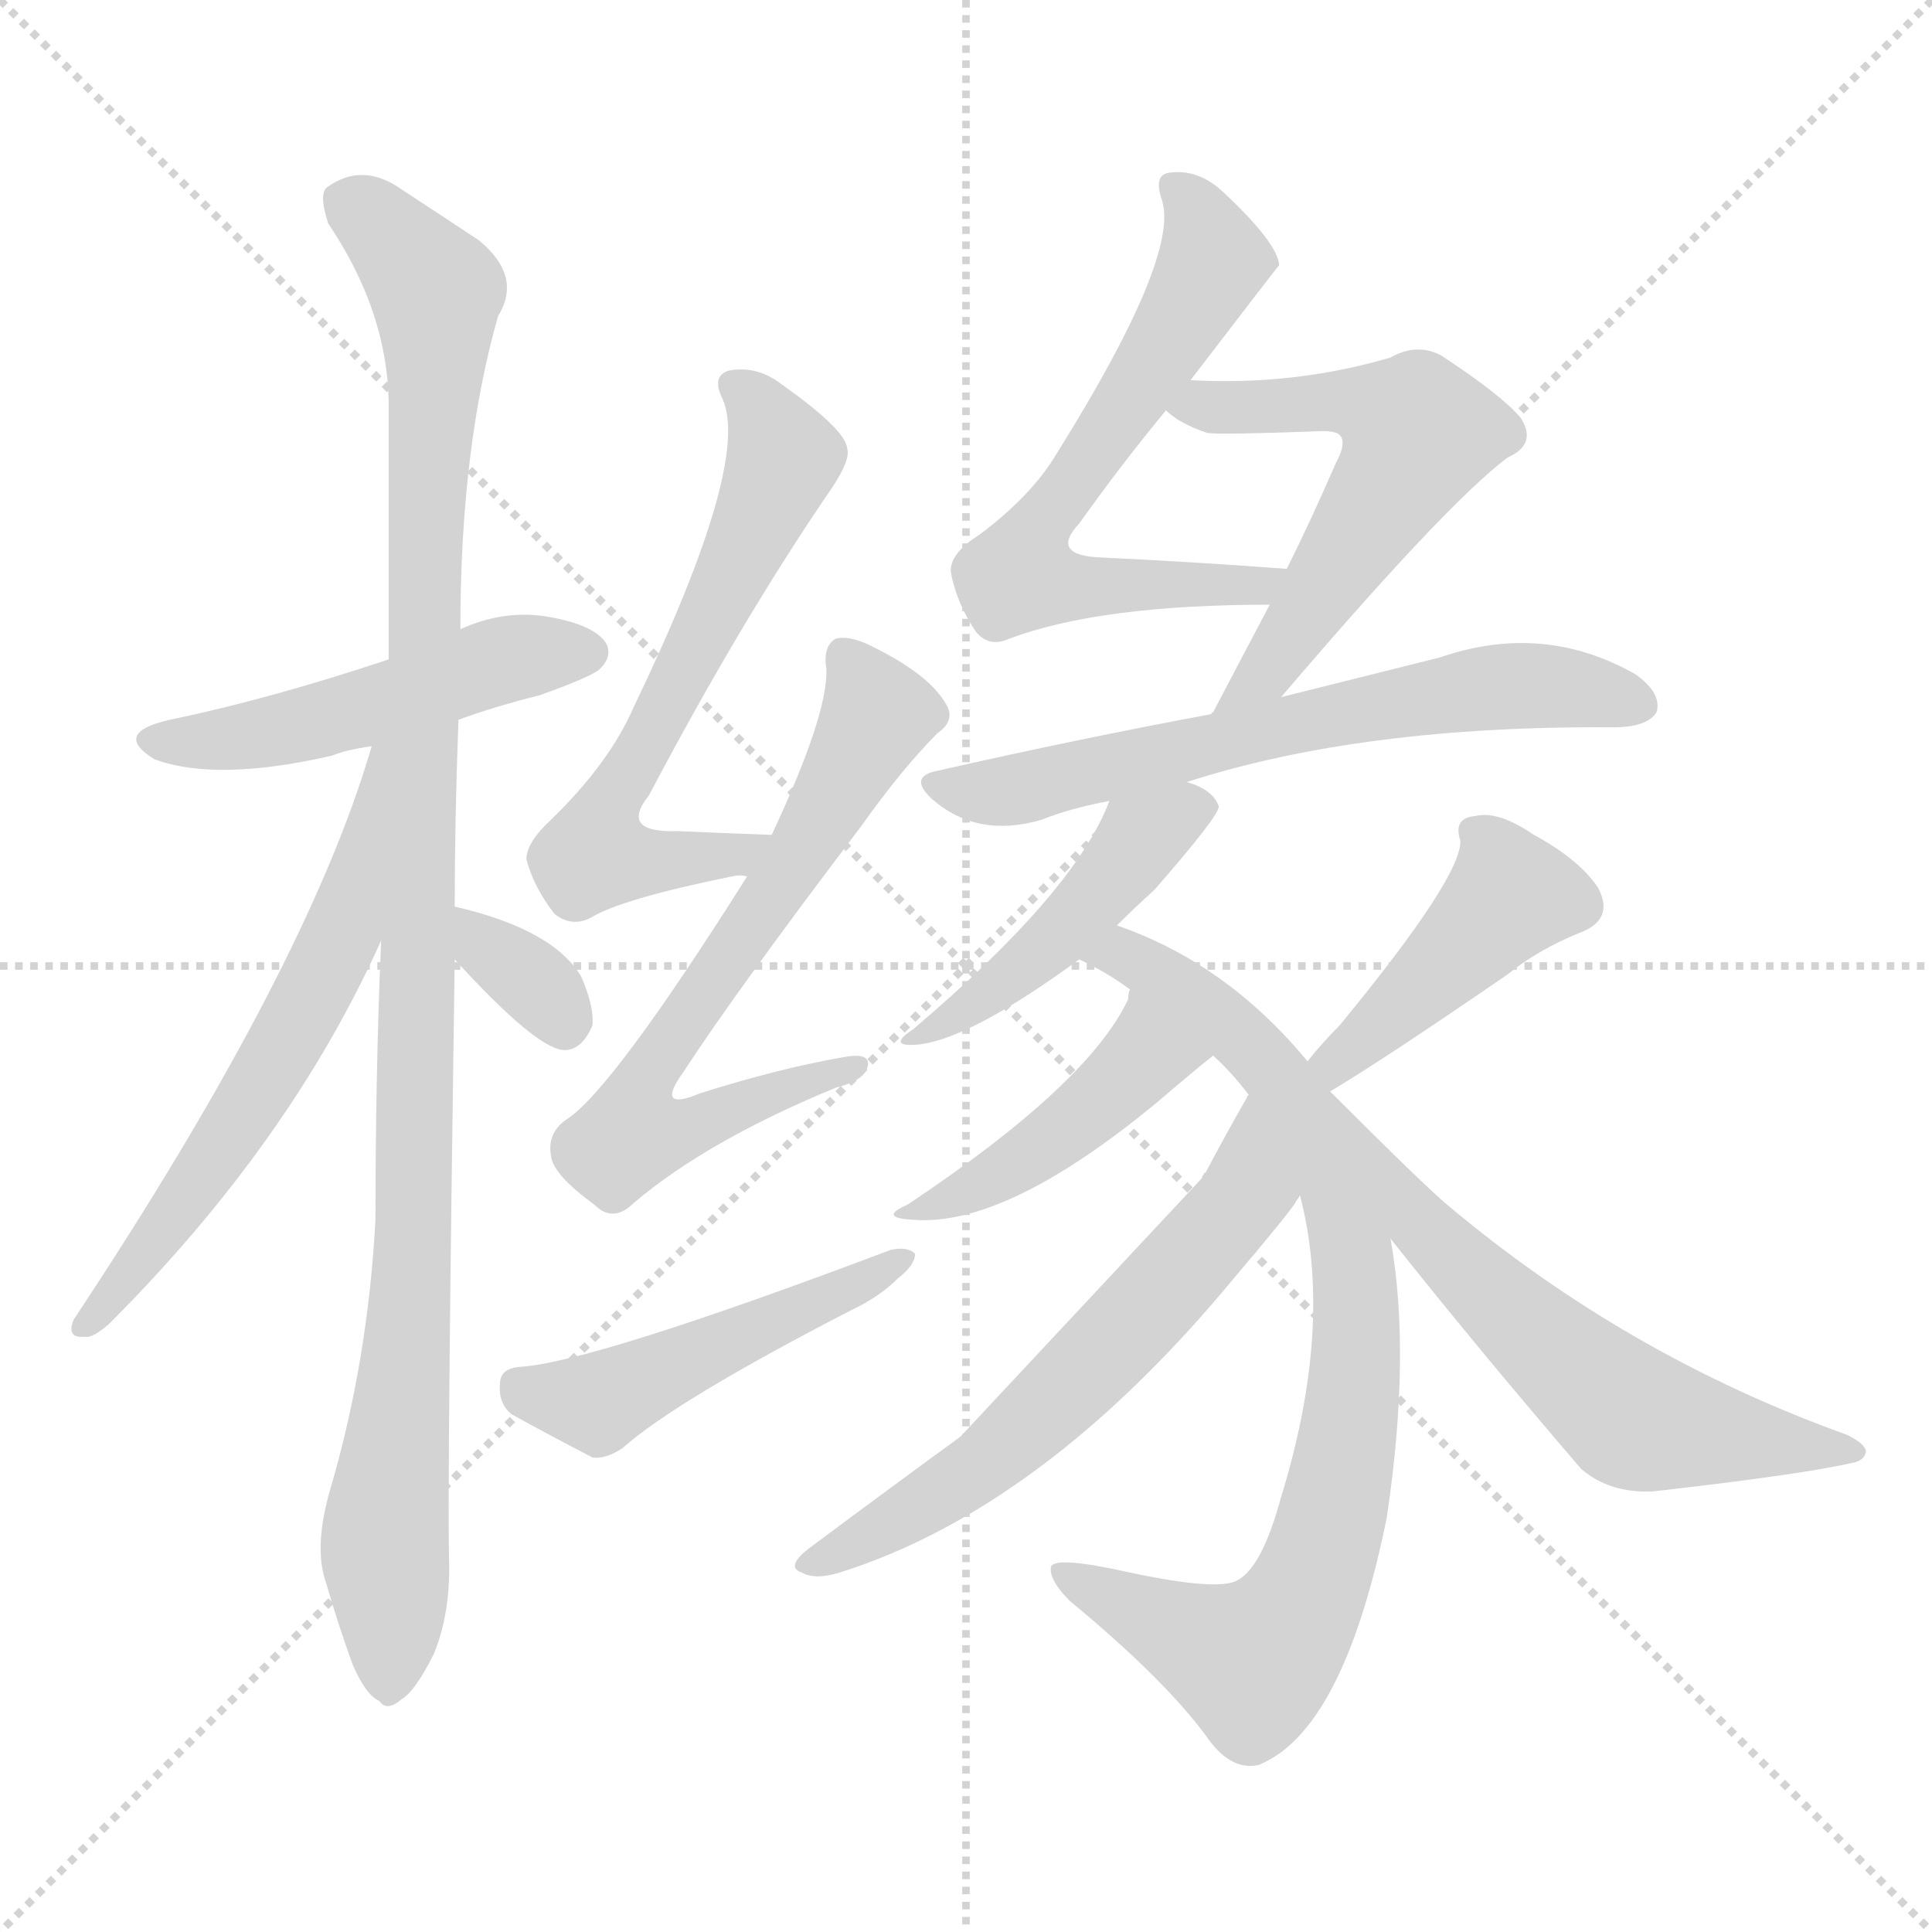 <svg version="1.1" viewBox="0 0 1024 1024" xmlns="http://www.w3.org/2000/svg">
  <g stroke="lightgray" stroke-dasharray="1,1" stroke-width="1" transform="scale(4, 4)">
    <line x1="0" y1="0" x2="256" y2="256"></line>
    <line x1="256" y1="0" x2="0" y2="256"></line>
    <line x1="128" y1="0" x2="128" y2="256"></line>
    <line x1="0" y1="128" x2="256" y2="128"></line>
  </g>
<g transform="scale(1, -1) translate(0, -900)">
   <style type="text/css">
    @keyframes keyframes0 {
      from {
       stroke: blue;
       stroke-dashoffset: 488;
       stroke-width: 128;
       }
       61% {
       animation-timing-function: step-end;
       stroke: blue;
       stroke-dashoffset: 0;
       stroke-width: 128;
       }
       to {
       stroke: black;
       stroke-width: 1024;
       }
       }
       #make-me-a-hanzi-animation-0 {
         animation: keyframes0 0.647s both;
         animation-delay: 0s;
         animation-timing-function: linear;
       }
    @keyframes keyframes1 {
      from {
       stroke: blue;
       stroke-dashoffset: 1058;
       stroke-width: 128;
       }
       77% {
       animation-timing-function: step-end;
       stroke: blue;
       stroke-dashoffset: 0;
       stroke-width: 128;
       }
       to {
       stroke: black;
       stroke-width: 1024;
       }
       }
       #make-me-a-hanzi-animation-1 {
         animation: keyframes1 1.111s both;
         animation-delay: 0.647s;
         animation-timing-function: linear;
       }
    @keyframes keyframes2 {
      from {
       stroke: blue;
       stroke-dashoffset: 597;
       stroke-width: 128;
       }
       66% {
       animation-timing-function: step-end;
       stroke: blue;
       stroke-dashoffset: 0;
       stroke-width: 128;
       }
       to {
       stroke: black;
       stroke-width: 1024;
       }
       }
       #make-me-a-hanzi-animation-2 {
         animation: keyframes2 0.736s both;
         animation-delay: 1.758s;
         animation-timing-function: linear;
       }
    @keyframes keyframes3 {
      from {
       stroke: blue;
       stroke-dashoffset: 333;
       stroke-width: 128;
       }
       52% {
       animation-timing-function: step-end;
       stroke: blue;
       stroke-dashoffset: 0;
       stroke-width: 128;
       }
       to {
       stroke: black;
       stroke-width: 1024;
       }
       }
       #make-me-a-hanzi-animation-3 {
         animation: keyframes3 0.521s both;
         animation-delay: 2.494s;
         animation-timing-function: linear;
       }
    @keyframes keyframes4 {
      from {
       stroke: blue;
       stroke-dashoffset: 622;
       stroke-width: 128;
       }
       67% {
       animation-timing-function: step-end;
       stroke: blue;
       stroke-dashoffset: 0;
       stroke-width: 128;
       }
       to {
       stroke: black;
       stroke-width: 1024;
       }
       }
       #make-me-a-hanzi-animation-4 {
         animation: keyframes4 0.756s both;
         animation-delay: 3.015s;
         animation-timing-function: linear;
       }
    @keyframes keyframes5 {
      from {
       stroke: blue;
       stroke-dashoffset: 657;
       stroke-width: 128;
       }
       68% {
       animation-timing-function: step-end;
       stroke: blue;
       stroke-dashoffset: 0;
       stroke-width: 128;
       }
       to {
       stroke: black;
       stroke-width: 1024;
       }
       }
       #make-me-a-hanzi-animation-5 {
         animation: keyframes5 0.785s both;
         animation-delay: 3.771s;
         animation-timing-function: linear;
       }
    @keyframes keyframes6 {
      from {
       stroke: blue;
       stroke-dashoffset: 474;
       stroke-width: 128;
       }
       61% {
       animation-timing-function: step-end;
       stroke: blue;
       stroke-dashoffset: 0;
       stroke-width: 128;
       }
       to {
       stroke: black;
       stroke-width: 1024;
       }
       }
       #make-me-a-hanzi-animation-6 {
         animation: keyframes6 0.636s both;
         animation-delay: 4.556s;
         animation-timing-function: linear;
       }
    @keyframes keyframes7 {
      from {
       stroke: blue;
       stroke-dashoffset: 632;
       stroke-width: 128;
       }
       67% {
       animation-timing-function: step-end;
       stroke: blue;
       stroke-dashoffset: 0;
       stroke-width: 128;
       }
       to {
       stroke: black;
       stroke-width: 1024;
       }
       }
       #make-me-a-hanzi-animation-7 {
         animation: keyframes7 0.764s both;
         animation-delay: 5.192s;
         animation-timing-function: linear;
       }
    @keyframes keyframes8 {
      from {
       stroke: blue;
       stroke-dashoffset: 566;
       stroke-width: 128;
       }
       65% {
       animation-timing-function: step-end;
       stroke: blue;
       stroke-dashoffset: 0;
       stroke-width: 128;
       }
       to {
       stroke: black;
       stroke-width: 1024;
       }
       }
       #make-me-a-hanzi-animation-8 {
         animation: keyframes8 0.711s both;
         animation-delay: 5.956s;
         animation-timing-function: linear;
       }
    @keyframes keyframes9 {
      from {
       stroke: blue;
       stroke-dashoffset: 625;
       stroke-width: 128;
       }
       67% {
       animation-timing-function: step-end;
       stroke: blue;
       stroke-dashoffset: 0;
       stroke-width: 128;
       }
       to {
       stroke: black;
       stroke-width: 1024;
       }
       }
       #make-me-a-hanzi-animation-9 {
         animation: keyframes9 0.759s both;
         animation-delay: 6.667s;
         animation-timing-function: linear;
       }
    @keyframes keyframes10 {
      from {
       stroke: blue;
       stroke-dashoffset: 448;
       stroke-width: 128;
       }
       59% {
       animation-timing-function: step-end;
       stroke: blue;
       stroke-dashoffset: 0;
       stroke-width: 128;
       }
       to {
       stroke: black;
       stroke-width: 1024;
       }
       }
       #make-me-a-hanzi-animation-10 {
         animation: keyframes10 0.615s both;
         animation-delay: 7.425s;
         animation-timing-function: linear;
       }
    @keyframes keyframes11 {
      from {
       stroke: blue;
       stroke-dashoffset: 819;
       stroke-width: 128;
       }
       73% {
       animation-timing-function: step-end;
       stroke: blue;
       stroke-dashoffset: 0;
       stroke-width: 128;
       }
       to {
       stroke: black;
       stroke-width: 1024;
       }
       }
       #make-me-a-hanzi-animation-11 {
         animation: keyframes11 0.917s both;
         animation-delay: 8.04s;
         animation-timing-function: linear;
       }
    @keyframes keyframes12 {
      from {
       stroke: blue;
       stroke-dashoffset: 426;
       stroke-width: 128;
       }
       58% {
       animation-timing-function: step-end;
       stroke: blue;
       stroke-dashoffset: 0;
       stroke-width: 128;
       }
       to {
       stroke: black;
       stroke-width: 1024;
       }
       }
       #make-me-a-hanzi-animation-12 {
         animation: keyframes12 0.597s both;
         animation-delay: 8.956s;
         animation-timing-function: linear;
       }
    @keyframes keyframes13 {
      from {
       stroke: blue;
       stroke-dashoffset: 603;
       stroke-width: 128;
       }
       66% {
       animation-timing-function: step-end;
       stroke: blue;
       stroke-dashoffset: 0;
       stroke-width: 128;
       }
       to {
       stroke: black;
       stroke-width: 1024;
       }
       }
       #make-me-a-hanzi-animation-13 {
         animation: keyframes13 0.741s both;
         animation-delay: 9.553s;
         animation-timing-function: linear;
       }
    @keyframes keyframes14 {
      from {
       stroke: blue;
       stroke-dashoffset: 427;
       stroke-width: 128;
       }
       58% {
       animation-timing-function: step-end;
       stroke: blue;
       stroke-dashoffset: 0;
       stroke-width: 128;
       }
       to {
       stroke: black;
       stroke-width: 1024;
       }
       }
       #make-me-a-hanzi-animation-14 {
         animation: keyframes14 0.597s both;
         animation-delay: 10.294s;
         animation-timing-function: linear;
       }
    @keyframes keyframes15 {
      from {
       stroke: blue;
       stroke-dashoffset: 592;
       stroke-width: 128;
       }
       66% {
       animation-timing-function: step-end;
       stroke: blue;
       stroke-dashoffset: 0;
       stroke-width: 128;
       }
       to {
       stroke: black;
       stroke-width: 1024;
       }
       }
       #make-me-a-hanzi-animation-15 {
         animation: keyframes15 0.732s both;
         animation-delay: 10.891s;
         animation-timing-function: linear;
       }
</style>
<path d="M 243.0 518.5 Q 262.0 525.5 286.0 531.5 Q 314.0 541.5 318.0 545.5 Q 325.0 552.5 321.0 559.5 Q 314.0 569.5 288.0 573.5 Q 266.0 576.5 244.0 566.5 L 206.0 550.5 Q 143.0 529.5 90.0 518.5 Q 59.0 511.5 82.0 497.5 Q 115.0 485.5 176.0 499.5 Q 183.0 502.5 197.0 504.5 L 243.0 518.5 Z" fill="lightgray"></path> 
<path d="M 241.0 419.5 Q 241.0 465.5 243.0 518.5 L 244.0 566.5 Q 244.0 662.5 264.0 732.5 Q 277.0 753.5 254.0 772.5 Q 239.0 782.5 213.0 799.5 Q 192.0 814.5 173.0 800.5 Q 169.0 796.5 174.0 781.5 Q 205.0 735.5 206.0 687.5 Q 206.0 623.5 206.0 550.5 L 202.0 401.5 Q 199.0 331.5 199.0 253.5 Q 195.0 178.5 175.0 110.5 Q 166.0 79.5 173.0 60.5 Q 179.0 39.5 187.0 17.5 Q 194.0 1.5 201.0 -1.5 Q 205.0 -7.5 213.0 -0.5 Q 220.0 3.5 230.0 23.5 Q 239.0 45.5 238.0 74.5 Q 237.0 113.5 241.0 391.5 L 241.0 419.5 Z" fill="lightgray"></path> 
<path d="M 197.0 504.5 Q 163.0 387.5 39.0 200.5 Q 35.0 190.5 45.0 191.5 Q 49.0 190.5 58.0 198.5 Q 154.0 294.5 202.0 401.5 C 264.0 535.5 206.0 533.5 197.0 504.5 Z" fill="lightgray"></path> 
<path d="M 241.0 391.5 Q 283.0 345.5 298.0 343.5 Q 308.0 342.5 314.0 356.5 Q 315.0 366.5 308.0 382.5 Q 293.0 407.5 241.0 419.5 C 212.0 426.5 221.0 413.5 241.0 391.5 Z" fill="lightgray"></path> 
<path d="M 409.0 457.5 Q 381.0 458.5 359.0 459.5 Q 328.0 458.5 344.0 478.5 Q 393.0 571.5 441.0 641.5 Q 451.0 656.5 449.0 662.5 Q 448.0 672.5 414.0 696.5 Q 401.0 706.5 386.0 703.5 Q 377.0 700.5 383.0 688.5 Q 398.0 654.5 336.0 525.5 Q 323.0 495.5 292.0 465.5 Q 279.0 453.5 279.0 444.5 Q 283.0 429.5 294.0 415.5 Q 303.0 408.5 313.0 413.5 Q 329.0 423.5 388.0 435.5 Q 392.0 436.5 396.0 435.5 C 426.0 437.5 439.0 456.5 409.0 457.5 Z" fill="lightgray"></path> 
<path d="M 396.0 435.5 Q 324.0 321.5 300.0 306.5 Q 290.0 299.5 292.0 287.5 Q 293.0 277.5 315.0 261.5 Q 325.0 251.5 336.0 262.5 Q 375.0 295.5 443.0 323.5 Q 459.0 327.5 460.0 335.5 Q 461.0 342.5 446.0 339.5 Q 412.0 333.5 371.0 320.5 Q 347.0 310.5 362.0 331.5 Q 390.0 374.5 456.0 461.5 Q 478.0 492.5 497.0 511.5 Q 507.0 518.5 501.0 527.5 Q 492.0 542.5 464.0 556.5 Q 451.0 563.5 443.0 561.5 Q 436.0 557.5 438.0 545.5 Q 439.0 521.5 409.0 457.5 L 396.0 435.5 Z" fill="lightgray"></path> 
<path d="M 275.0 175.5 Q 265.0 174.5 265.0 166.5 Q 264.0 156.5 271.0 150.5 Q 289.0 140.5 314.0 127.5 Q 321.0 126.5 330.0 132.5 Q 358.0 157.5 451.0 205.5 Q 466.0 212.5 476.0 222.5 Q 485.0 229.5 485.0 235.5 Q 481.0 239.5 472.0 237.5 Q 313.0 177.5 275.0 175.5 Z" fill="lightgray"></path> 
<path d="M 631.0 698.5 Q 677.0 758.5 678.0 759.5 Q 677.0 771.5 648.0 798.5 Q 635.0 810.5 620.0 808.5 Q 611.0 807.5 616.0 793.5 Q 625.0 763.5 560.0 659.5 Q 547.0 637.5 519.0 616.5 Q 503.0 606.5 504.0 596.5 Q 507.0 580.5 517.0 565.5 Q 524.0 556.5 535.0 561.5 Q 583.0 579.5 673.0 579.5 C 703.0 579.5 712.0 596.5 682.0 598.5 Q 628.0 602.5 584.0 604.5 Q 556.0 605.5 572.0 622.5 Q 594.0 653.5 618.0 682.5 L 631.0 698.5 Z" fill="lightgray"></path> 
<path d="M 679.0 530.5 Q 766.0 632.5 799.0 657.5 Q 815.0 664.5 806.0 678.5 Q 796.0 690.5 764.0 711.5 Q 751.0 718.5 737.0 710.5 Q 686.0 695.5 631.0 698.5 C 601.0 699.5 594.0 699.5 618.0 682.5 Q 625.0 675.5 640.0 670.5 Q 647.0 669.5 701.0 671.5 Q 708.0 671.5 710.0 669.5 Q 714.0 665.5 708.0 654.5 Q 695.0 624.5 682.0 598.5 L 673.0 579.5 Q 655.0 545.5 643.0 522.5 Q 642.0 522.5 642.0 521.5 C 627.0 495.5 660.0 507.5 679.0 530.5 Z" fill="lightgray"></path> 
<path d="M 629.0 485.5 Q 722.0 515.5 855.0 514.5 Q 873.0 514.5 878.0 522.5 Q 881.0 532.5 867.0 542.5 Q 818.0 570.5 763.0 551.5 Q 727.0 542.5 679.0 530.5 L 642.0 521.5 Q 572.0 508.5 497.0 491.5 Q 481.0 488.5 494.0 476.5 Q 518.0 455.5 552.0 465.5 Q 567.0 471.5 588.0 475.5 L 629.0 485.5 Z" fill="lightgray"></path> 
<path d="M 592.0 409.5 Q 602.0 419.5 612.0 428.5 Q 646.0 467.5 646.0 472.5 Q 643.0 481.5 629.0 485.5 C 601.0 495.5 597.0 497.5 588.0 475.5 Q 570.0 427.5 484.0 354.5 Q 469.0 344.5 488.0 346.5 Q 516.0 350.5 572.0 391.5 L 592.0 409.5 Z" fill="lightgray"></path> 
<path d="M 689.0 266.5 Q 707.0 197.5 679.0 106.5 Q 669.0 69.5 656.0 62.5 Q 646.0 56.5 599.0 66.5 Q 559.0 75.5 557.0 69.5 Q 556.0 62.5 567.0 51.5 Q 619.0 8.5 641.0 -22.5 Q 653.0 -38.5 667.0 -35.5 Q 712.0 -17.5 735.0 95.5 Q 748.0 182.5 737.0 243.5 L 705.0 321.5 L 693.0 337.5 Q 650.0 389.5 592.0 409.5 C 564.0 420.5 546.0 405.5 572.0 391.5 Q 587.0 384.5 599.0 375.5 L 643.0 340.5 Q 653.0 331.5 662.0 319.5 L 689.0 266.5 Z" fill="lightgray"></path> 
<path d="M 599.0 375.5 Q 598.0 374.5 598.0 370.5 Q 577.0 325.5 481.0 261.5 Q 465.0 254.5 484.0 253.5 Q 533.0 249.5 613.0 315.5 Q 634.0 333.5 643.0 340.5 C 666.0 359.5 606.0 404.5 599.0 375.5 Z" fill="lightgray"></path> 
<path d="M 637.0 275.5 L 509.0 138.5 Q 476.0 114.5 429.0 79.5 Q 416.0 69.5 425.0 66.5 Q 432.0 62.5 445.0 66.5 Q 553.0 100.5 654.0 222.5 Q 687.0 261.5 687.0 263.5 Q 688.0 264.5 689.0 266.5 C 706.0 291.5 678.0 345.5 662.0 319.5 Q 661.0 319.5 661.0 318.5 Q 649.0 297.5 639.0 278.5 Q 638.0 278.5 638.0 277.5 Q 637.0 276.5 637.0 275.5 Z" fill="lightgray"></path> 
<path d="M 705.0 321.5 Q 735.0 339.5 799.0 383.5 Q 815.0 396.5 837.0 405.5 Q 856.0 412.5 847.0 429.5 Q 837.0 444.5 813.0 457.5 Q 794.0 470.5 782.0 467.5 Q 770.0 466.5 774.0 454.5 Q 775.0 435.5 710.0 356.5 Q 701.0 347.5 693.0 337.5 C 674.0 314.5 679.0 305.5 705.0 321.5 Z" fill="lightgray"></path> 
<path d="M 737.0 243.5 Q 783.0 185.5 838.0 121.5 Q 853.0 108.5 876.0 109.5 Q 955.0 118.5 981.0 124.5 Q 988.0 125.5 989.0 130.5 Q 989.0 134.5 979.0 139.5 Q 862.0 181.5 767.0 261.5 Q 755.0 271.5 705.0 321.5 C 684.0 342.5 718.0 266.5 737.0 243.5 Z" fill="lightgray"></path> 
      <clipPath id="make-me-a-hanzi-clip-0">
      <path d="M 243.0 518.5 Q 262.0 525.5 286.0 531.5 Q 314.0 541.5 318.0 545.5 Q 325.0 552.5 321.0 559.5 Q 314.0 569.5 288.0 573.5 Q 266.0 576.5 244.0 566.5 L 206.0 550.5 Q 143.0 529.5 90.0 518.5 Q 59.0 511.5 82.0 497.5 Q 115.0 485.5 176.0 499.5 Q 183.0 502.5 197.0 504.5 L 243.0 518.5 Z" fill="lightgray"></path>
      </clipPath>
      <path clip-path="url(#make-me-a-hanzi-clip-0)" d="M 84.0 508.5 L 163.0 515.5 L 270.0 550.5 L 310.0 554.5 " fill="none" id="make-me-a-hanzi-animation-0" stroke-dasharray="360 720" stroke-linecap="round"></path>

      <clipPath id="make-me-a-hanzi-clip-1">
      <path d="M 241.0 419.5 Q 241.0 465.5 243.0 518.5 L 244.0 566.5 Q 244.0 662.5 264.0 732.5 Q 277.0 753.5 254.0 772.5 Q 239.0 782.5 213.0 799.5 Q 192.0 814.5 173.0 800.5 Q 169.0 796.5 174.0 781.5 Q 205.0 735.5 206.0 687.5 Q 206.0 623.5 206.0 550.5 L 202.0 401.5 Q 199.0 331.5 199.0 253.5 Q 195.0 178.5 175.0 110.5 Q 166.0 79.5 173.0 60.5 Q 179.0 39.5 187.0 17.5 Q 194.0 1.5 201.0 -1.5 Q 205.0 -7.5 213.0 -0.5 Q 220.0 3.5 230.0 23.5 Q 239.0 45.5 238.0 74.5 Q 237.0 113.5 241.0 391.5 L 241.0 419.5 Z" fill="lightgray"></path>
      </clipPath>
      <path clip-path="url(#make-me-a-hanzi-clip-1)" d="M 184.0 794.5 L 224.0 755.5 L 232.0 734.5 L 225.0 621.5 L 220.0 236.5 L 204.0 85.5 L 206.0 11.5 " fill="none" id="make-me-a-hanzi-animation-1" stroke-dasharray="930 1860" stroke-linecap="round"></path>

      <clipPath id="make-me-a-hanzi-clip-2">
      <path d="M 197.0 504.5 Q 163.0 387.5 39.0 200.5 Q 35.0 190.5 45.0 191.5 Q 49.0 190.5 58.0 198.5 Q 154.0 294.5 202.0 401.5 C 264.0 535.5 206.0 533.5 197.0 504.5 Z" fill="lightgray"></path>
      </clipPath>
      <path clip-path="url(#make-me-a-hanzi-clip-2)" d="M 203.0 499.5 L 175.0 390.5 L 124.0 300.5 L 49.0 200.5 " fill="none" id="make-me-a-hanzi-animation-2" stroke-dasharray="469 938" stroke-linecap="round"></path>

      <clipPath id="make-me-a-hanzi-clip-3">
      <path d="M 241.0 391.5 Q 283.0 345.5 298.0 343.5 Q 308.0 342.5 314.0 356.5 Q 315.0 366.5 308.0 382.5 Q 293.0 407.5 241.0 419.5 C 212.0 426.5 221.0 413.5 241.0 391.5 Z" fill="lightgray"></path>
      </clipPath>
      <path clip-path="url(#make-me-a-hanzi-clip-3)" d="M 249.0 412.5 L 256.0 398.5 L 293.0 369.5 L 299.0 356.5 " fill="none" id="make-me-a-hanzi-animation-3" stroke-dasharray="205 410" stroke-linecap="round"></path>

      <clipPath id="make-me-a-hanzi-clip-4">
      <path d="M 409.0 457.5 Q 381.0 458.5 359.0 459.5 Q 328.0 458.5 344.0 478.5 Q 393.0 571.5 441.0 641.5 Q 451.0 656.5 449.0 662.5 Q 448.0 672.5 414.0 696.5 Q 401.0 706.5 386.0 703.5 Q 377.0 700.5 383.0 688.5 Q 398.0 654.5 336.0 525.5 Q 323.0 495.5 292.0 465.5 Q 279.0 453.5 279.0 444.5 Q 283.0 429.5 294.0 415.5 Q 303.0 408.5 313.0 413.5 Q 329.0 423.5 388.0 435.5 Q 392.0 436.5 396.0 435.5 C 426.0 437.5 439.0 456.5 409.0 457.5 Z" fill="lightgray"></path>
      </clipPath>
      <path clip-path="url(#make-me-a-hanzi-clip-4)" d="M 393.0 694.5 L 415.0 657.5 L 315.0 454.5 L 317.0 445.5 L 353.0 442.5 L 391.0 447.5 L 402.0 454.5 " fill="none" id="make-me-a-hanzi-animation-4" stroke-dasharray="494 988" stroke-linecap="round"></path>

      <clipPath id="make-me-a-hanzi-clip-5">
      <path d="M 396.0 435.5 Q 324.0 321.5 300.0 306.5 Q 290.0 299.5 292.0 287.5 Q 293.0 277.5 315.0 261.5 Q 325.0 251.5 336.0 262.5 Q 375.0 295.5 443.0 323.5 Q 459.0 327.5 460.0 335.5 Q 461.0 342.5 446.0 339.5 Q 412.0 333.5 371.0 320.5 Q 347.0 310.5 362.0 331.5 Q 390.0 374.5 456.0 461.5 Q 478.0 492.5 497.0 511.5 Q 507.0 518.5 501.0 527.5 Q 492.0 542.5 464.0 556.5 Q 451.0 563.5 443.0 561.5 Q 436.0 557.5 438.0 545.5 Q 439.0 521.5 409.0 457.5 L 396.0 435.5 Z" fill="lightgray"></path>
      </clipPath>
      <path clip-path="url(#make-me-a-hanzi-clip-5)" d="M 447.0 553.5 L 464.0 517.5 L 426.0 448.5 L 347.0 338.5 L 343.0 306.5 L 368.0 303.5 L 452.0 335.5 " fill="none" id="make-me-a-hanzi-animation-5" stroke-dasharray="529 1058" stroke-linecap="round"></path>

      <clipPath id="make-me-a-hanzi-clip-6">
      <path d="M 275.0 175.5 Q 265.0 174.5 265.0 166.5 Q 264.0 156.5 271.0 150.5 Q 289.0 140.5 314.0 127.5 Q 321.0 126.5 330.0 132.5 Q 358.0 157.5 451.0 205.5 Q 466.0 212.5 476.0 222.5 Q 485.0 229.5 485.0 235.5 Q 481.0 239.5 472.0 237.5 Q 313.0 177.5 275.0 175.5 Z" fill="lightgray"></path>
      </clipPath>
      <path clip-path="url(#make-me-a-hanzi-clip-6)" d="M 277.0 163.5 L 317.0 156.5 L 478.0 230.5 " fill="none" id="make-me-a-hanzi-animation-6" stroke-dasharray="346 692" stroke-linecap="round"></path>

      <clipPath id="make-me-a-hanzi-clip-7">
      <path d="M 631.0 698.5 Q 677.0 758.5 678.0 759.5 Q 677.0 771.5 648.0 798.5 Q 635.0 810.5 620.0 808.5 Q 611.0 807.5 616.0 793.5 Q 625.0 763.5 560.0 659.5 Q 547.0 637.5 519.0 616.5 Q 503.0 606.5 504.0 596.5 Q 507.0 580.5 517.0 565.5 Q 524.0 556.5 535.0 561.5 Q 583.0 579.5 673.0 579.5 C 703.0 579.5 712.0 596.5 682.0 598.5 Q 628.0 602.5 584.0 604.5 Q 556.0 605.5 572.0 622.5 Q 594.0 653.5 618.0 682.5 L 631.0 698.5 Z" fill="lightgray"></path>
      </clipPath>
      <path clip-path="url(#make-me-a-hanzi-clip-7)" d="M 626.0 798.5 L 640.0 777.5 L 643.0 760.5 L 623.0 721.5 L 550.0 619.5 L 540.0 595.5 L 576.0 588.5 L 666.0 588.5 L 674.0 596.5 " fill="none" id="make-me-a-hanzi-animation-7" stroke-dasharray="504 1008" stroke-linecap="round"></path>

      <clipPath id="make-me-a-hanzi-clip-8">
      <path d="M 679.0 530.5 Q 766.0 632.5 799.0 657.5 Q 815.0 664.5 806.0 678.5 Q 796.0 690.5 764.0 711.5 Q 751.0 718.5 737.0 710.5 Q 686.0 695.5 631.0 698.5 C 601.0 699.5 594.0 699.5 618.0 682.5 Q 625.0 675.5 640.0 670.5 Q 647.0 669.5 701.0 671.5 Q 708.0 671.5 710.0 669.5 Q 714.0 665.5 708.0 654.5 Q 695.0 624.5 682.0 598.5 L 673.0 579.5 Q 655.0 545.5 643.0 522.5 Q 642.0 522.5 642.0 521.5 C 627.0 495.5 660.0 507.5 679.0 530.5 Z" fill="lightgray"></path>
      </clipPath>
      <path clip-path="url(#make-me-a-hanzi-clip-8)" d="M 625.0 683.5 L 719.0 687.5 L 751.0 670.5 L 676.0 548.5 L 648.0 525.5 " fill="none" id="make-me-a-hanzi-animation-8" stroke-dasharray="438 876" stroke-linecap="round"></path>

      <clipPath id="make-me-a-hanzi-clip-9">
      <path d="M 629.0 485.5 Q 722.0 515.5 855.0 514.5 Q 873.0 514.5 878.0 522.5 Q 881.0 532.5 867.0 542.5 Q 818.0 570.5 763.0 551.5 Q 727.0 542.5 679.0 530.5 L 642.0 521.5 Q 572.0 508.5 497.0 491.5 Q 481.0 488.5 494.0 476.5 Q 518.0 455.5 552.0 465.5 Q 567.0 471.5 588.0 475.5 L 629.0 485.5 Z" fill="lightgray"></path>
      </clipPath>
      <path clip-path="url(#make-me-a-hanzi-clip-9)" d="M 507.0 481.5 L 529.0 479.5 L 690.0 518.5 L 790.0 535.5 L 839.0 534.5 L 869.0 526.5 " fill="none" id="make-me-a-hanzi-animation-9" stroke-dasharray="497 994" stroke-linecap="round"></path>

      <clipPath id="make-me-a-hanzi-clip-10">
      <path d="M 592.0 409.5 Q 602.0 419.5 612.0 428.5 Q 646.0 467.5 646.0 472.5 Q 643.0 481.5 629.0 485.5 C 601.0 495.5 597.0 497.5 588.0 475.5 Q 570.0 427.5 484.0 354.5 Q 469.0 344.5 488.0 346.5 Q 516.0 350.5 572.0 391.5 L 592.0 409.5 Z" fill="lightgray"></path>
      </clipPath>
      <path clip-path="url(#make-me-a-hanzi-clip-10)" d="M 639.0 473.5 L 605.0 455.5 L 555.0 396.5 L 492.0 353.5 " fill="none" id="make-me-a-hanzi-animation-10" stroke-dasharray="320 640" stroke-linecap="round"></path>

      <clipPath id="make-me-a-hanzi-clip-11">
      <path d="M 689.0 266.5 Q 707.0 197.5 679.0 106.5 Q 669.0 69.5 656.0 62.5 Q 646.0 56.5 599.0 66.5 Q 559.0 75.5 557.0 69.5 Q 556.0 62.5 567.0 51.5 Q 619.0 8.5 641.0 -22.5 Q 653.0 -38.5 667.0 -35.5 Q 712.0 -17.5 735.0 95.5 Q 748.0 182.5 737.0 243.5 L 705.0 321.5 L 693.0 337.5 Q 650.0 389.5 592.0 409.5 C 564.0 420.5 546.0 405.5 572.0 391.5 Q 587.0 384.5 599.0 375.5 L 643.0 340.5 Q 653.0 331.5 662.0 319.5 L 689.0 266.5 Z" fill="lightgray"></path>
      </clipPath>
      <path clip-path="url(#make-me-a-hanzi-clip-11)" d="M 581.0 391.5 L 595.0 395.5 L 631.0 372.5 L 665.0 344.5 L 687.0 314.5 L 716.0 242.5 L 719.0 183.5 L 699.0 71.5 L 667.0 21.5 L 647.0 24.5 L 562.0 66.5 " fill="none" id="make-me-a-hanzi-animation-11" stroke-dasharray="691 1382" stroke-linecap="round"></path>

      <clipPath id="make-me-a-hanzi-clip-12">
      <path d="M 599.0 375.5 Q 598.0 374.5 598.0 370.5 Q 577.0 325.5 481.0 261.5 Q 465.0 254.5 484.0 253.5 Q 533.0 249.5 613.0 315.5 Q 634.0 333.5 643.0 340.5 C 666.0 359.5 606.0 404.5 599.0 375.5 Z" fill="lightgray"></path>
      </clipPath>
      <path clip-path="url(#make-me-a-hanzi-clip-12)" d="M 635.0 342.5 L 605.0 337.5 L 548.0 288.5 L 490.0 260.5 " fill="none" id="make-me-a-hanzi-animation-12" stroke-dasharray="298 596" stroke-linecap="round"></path>

      <clipPath id="make-me-a-hanzi-clip-13">
      <path d="M 637.0 275.5 L 509.0 138.5 Q 476.0 114.5 429.0 79.5 Q 416.0 69.5 425.0 66.5 Q 432.0 62.5 445.0 66.5 Q 553.0 100.5 654.0 222.5 Q 687.0 261.5 687.0 263.5 Q 688.0 264.5 689.0 266.5 C 706.0 291.5 678.0 345.5 662.0 319.5 Q 661.0 319.5 661.0 318.5 Q 649.0 297.5 639.0 278.5 Q 638.0 278.5 638.0 277.5 Q 637.0 276.5 637.0 275.5 Z" fill="lightgray"></path>
      </clipPath>
      <path clip-path="url(#make-me-a-hanzi-clip-13)" d="M 661.0 309.5 L 661.0 268.5 L 595.0 193.5 L 528.0 129.5 L 431.0 71.5 " fill="none" id="make-me-a-hanzi-animation-13" stroke-dasharray="475 950" stroke-linecap="round"></path>

      <clipPath id="make-me-a-hanzi-clip-14">
      <path d="M 705.0 321.5 Q 735.0 339.5 799.0 383.5 Q 815.0 396.5 837.0 405.5 Q 856.0 412.5 847.0 429.5 Q 837.0 444.5 813.0 457.5 Q 794.0 470.5 782.0 467.5 Q 770.0 466.5 774.0 454.5 Q 775.0 435.5 710.0 356.5 Q 701.0 347.5 693.0 337.5 C 674.0 314.5 679.0 305.5 705.0 321.5 Z" fill="lightgray"></path>
      </clipPath>
      <path clip-path="url(#make-me-a-hanzi-clip-14)" d="M 835.0 420.5 L 800.0 424.5 L 708.0 337.5 L 706.0 328.5 " fill="none" id="make-me-a-hanzi-animation-14" stroke-dasharray="299 598" stroke-linecap="round"></path>

      <clipPath id="make-me-a-hanzi-clip-15">
      <path d="M 737.0 243.5 Q 783.0 185.5 838.0 121.5 Q 853.0 108.5 876.0 109.5 Q 955.0 118.5 981.0 124.5 Q 988.0 125.5 989.0 130.5 Q 989.0 134.5 979.0 139.5 Q 862.0 181.5 767.0 261.5 Q 755.0 271.5 705.0 321.5 C 684.0 342.5 718.0 266.5 737.0 243.5 Z" fill="lightgray"></path>
      </clipPath>
      <path clip-path="url(#make-me-a-hanzi-clip-15)" d="M 714.0 302.5 L 725.0 297.5 L 748.0 255.5 L 765.0 237.5 L 860.0 151.5 L 923.0 137.5 L 981.0 132.5 " fill="none" id="make-me-a-hanzi-animation-15" stroke-dasharray="464 928" stroke-linecap="round"></path>

</g>
</svg>
